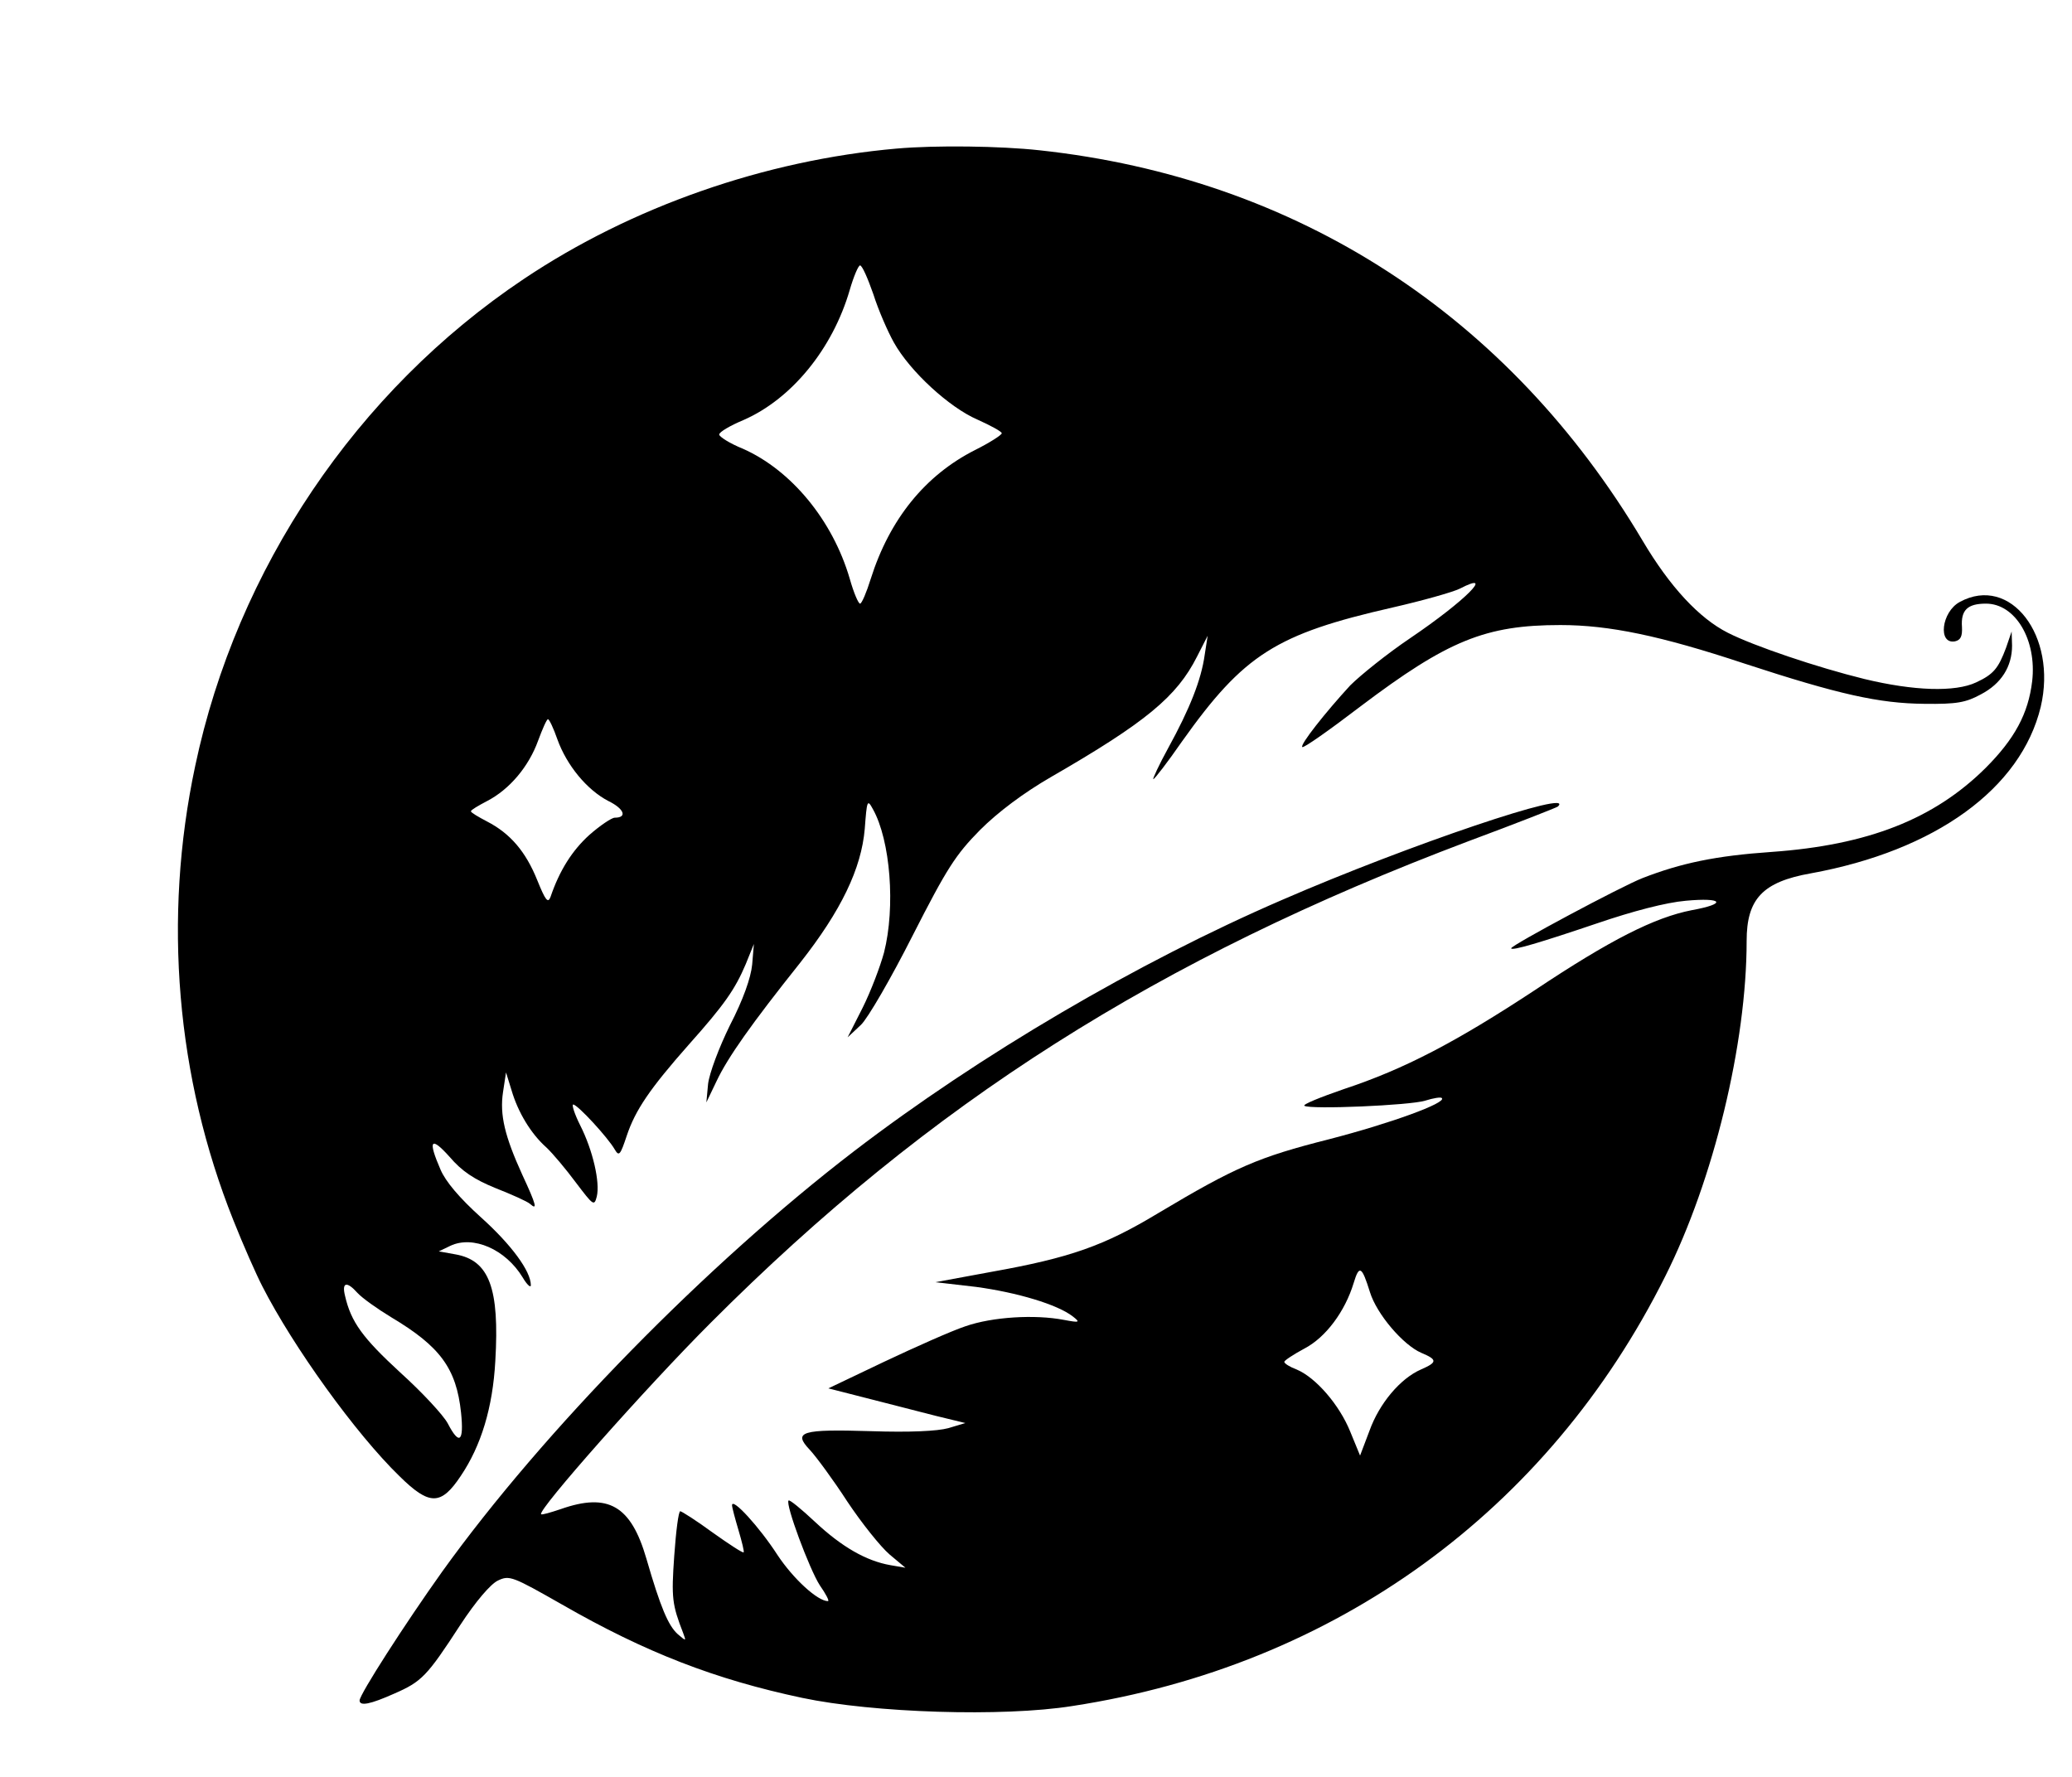 <?xml version="1.0" standalone="no"?>
<!DOCTYPE svg PUBLIC "-//W3C//DTD SVG 20010904//EN"
 "http://www.w3.org/TR/2001/REC-SVG-20010904/DTD/svg10.dtd">
<svg version="1.0" xmlns="http://www.w3.org/2000/svg"
 width="484pt" height="415pt" viewBox="0 0 484 415"
 preserveAspectRatio="xMidYMid meet">

<g transform="translate(0,415) scale(0.1,-0.1)"
fill="#000000" stroke="none">
<path d="M2095 3803 c-308 -27 -620 -136 -872 -305 -390 -261 -670 -677 -767
-1137 -76 -357 -44 -728 89 -1061 23 -58 54 -128 68 -155 72 -141 218 -344
320 -443 70 -69 97 -69 143 0 48 71 75 160 81 269 10 170 -14 235 -93 249
l-39 7 27 13 c53 25 129 -8 169 -74 10 -17 19 -25 19 -18 0 33 -46 95 -116
158 -51 46 -83 84 -95 112 -30 69 -23 79 21 30 29 -34 58 -53 107 -73 38 -15
74 -31 81 -37 18 -16 15 -3 -18 68 -41 90 -53 140 -45 193 l7 46 13 -42 c15
-51 45 -101 81 -133 15 -14 46 -51 69 -82 41 -54 43 -56 49 -33 8 33 -9 108
-39 167 -13 26 -20 48 -16 48 10 0 81 -77 97 -105 10 -17 13 -13 28 32 20 60
54 110 145 213 83 93 108 129 133 188 l19 47 -4 -48 c-3 -31 -21 -82 -52 -142
-26 -53 -48 -112 -51 -137 l-4 -43 24 50 c26 55 81 133 195 276 96 122 143
220 151 313 5 67 6 70 19 46 41 -73 53 -229 26 -335 -9 -33 -31 -91 -50 -129
l-35 -69 31 29 c16 15 71 110 121 209 80 157 100 188 157 246 42 42 102 87
166 124 222 128 294 188 341 281 l25 49 -7 -45 c-8 -58 -35 -126 -85 -217 -22
-40 -37 -73 -35 -73 3 0 33 39 67 88 145 204 220 251 492 313 70 16 141 36
157 44 85 44 12 -29 -115 -115 -55 -37 -118 -88 -141 -111 -58 -63 -118 -139
-112 -144 3 -3 64 40 136 95 204 154 292 190 467 190 114 0 234 -25 430 -90
220 -72 314 -93 420 -94 76 -1 97 3 132 22 48 25 73 65 73 114 l-1 33 -13 -38
c-18 -48 -29 -62 -70 -81 -49 -23 -145 -20 -261 8 -110 27 -258 77 -319 108
-67 34 -135 107 -199 215 -313 527 -807 847 -1409 912 -91 10 -242 12 -333 4z
m-55 -340 c12 -38 34 -88 48 -113 38 -68 130 -152 195 -180 31 -14 57 -28 57
-32 0 -4 -28 -22 -62 -39 -117 -59 -200 -162 -244 -301 -10 -32 -21 -58 -25
-58 -4 0 -15 26 -24 58 -40 137 -137 254 -250 304 -30 12 -55 28 -55 33 0 6
26 21 57 34 112 49 208 166 248 304 9 31 20 57 24 57 5 0 18 -30 31 -67z
m-738 -1040 c22 -61 69 -118 119 -144 37 -18 45 -39 15 -39 -7 0 -34 -18 -59
-40 -40 -36 -70 -83 -91 -145 -6 -16 -12 -8 -31 39 -27 67 -63 109 -117 137
-21 11 -38 21 -38 24 0 3 17 13 38 24 52 27 97 80 119 141 10 27 20 50 23 50
3 0 13 -21 22 -47z m-467 -1293 c11 -12 46 -37 79 -57 114 -68 152 -119 163
-223 7 -68 -4 -77 -31 -25 -10 19 -60 73 -111 119 -88 81 -115 118 -129 179
-8 32 4 35 29 7z"/>
<path d="M4578 2744 c-43 -23 -52 -100 -11 -92 13 3 17 12 16 33 -3 40 13 55
56 55 69 0 119 -85 108 -181 -9 -76 -41 -135 -109 -203 -120 -119 -274 -180
-500 -196 -130 -9 -211 -26 -301 -61 -49 -19 -307 -157 -307 -164 0 -7 70 14
200 58 85 29 162 49 208 53 87 8 97 -7 14 -22 -87 -17 -190 -69 -367 -187
-184 -121 -304 -184 -446 -231 -55 -19 -97 -36 -92 -39 14 -9 247 1 282 12 19
6 37 9 39 6 12 -11 -120 -59 -263 -96 -166 -42 -219 -65 -400 -173 -126 -76
-205 -104 -390 -137 l-130 -24 95 -11 c96 -13 190 -41 226 -69 18 -14 16 -15
-21 -8 -68 13 -167 7 -230 -15 -33 -11 -118 -49 -190 -83 l-130 -62 90 -23
c50 -13 122 -31 160 -41 l70 -17 -40 -12 c-26 -7 -90 -10 -180 -7 -163 5 -184
-1 -143 -44 14 -15 54 -69 87 -120 34 -51 78 -106 99 -124 l37 -31 -35 6 c-57
10 -114 43 -176 101 -32 30 -60 53 -62 50 -8 -8 49 -161 73 -198 14 -20 23
-37 19 -37 -24 0 -81 52 -118 108 -42 65 -106 135 -106 116 0 -5 7 -31 15 -58
8 -27 14 -51 12 -52 -2 -2 -34 19 -72 46 -38 28 -73 50 -76 50 -4 0 -10 -47
-14 -104 -7 -99 -5 -114 21 -181 7 -19 7 -19 -13 -2 -22 20 -40 62 -73 176
-36 124 -89 155 -200 116 -24 -8 -44 -14 -46 -12 -9 9 245 296 396 447 513
514 1044 851 1770 1125 113 42 207 79 209 81 45 43 -347 -89 -644 -218 -338
-146 -706 -362 -1000 -587 -343 -263 -725 -652 -962 -982 -87 -122 -193 -287
-193 -301 0 -14 25 -9 81 16 64 28 76 40 154 160 36 55 71 96 88 104 27 13 34
10 150 -56 195 -112 358 -175 561 -218 166 -35 468 -45 631 -19 613 94 1111
455 1385 1004 113 225 190 544 190 783 0 98 37 138 150 158 291 53 491 198
537 389 39 166 -71 309 -189 245z m-1378 -1612 c16 -52 78 -124 120 -142 38
-16 38 -22 -1 -39 -48 -21 -97 -79 -120 -143 l-22 -58 -23 56 c-25 62 -80 126
-125 145 -16 6 -29 14 -29 18 0 3 21 17 47 31 50 26 95 87 115 153 13 43 19
40 38 -21z"/>
</g>
</svg>
